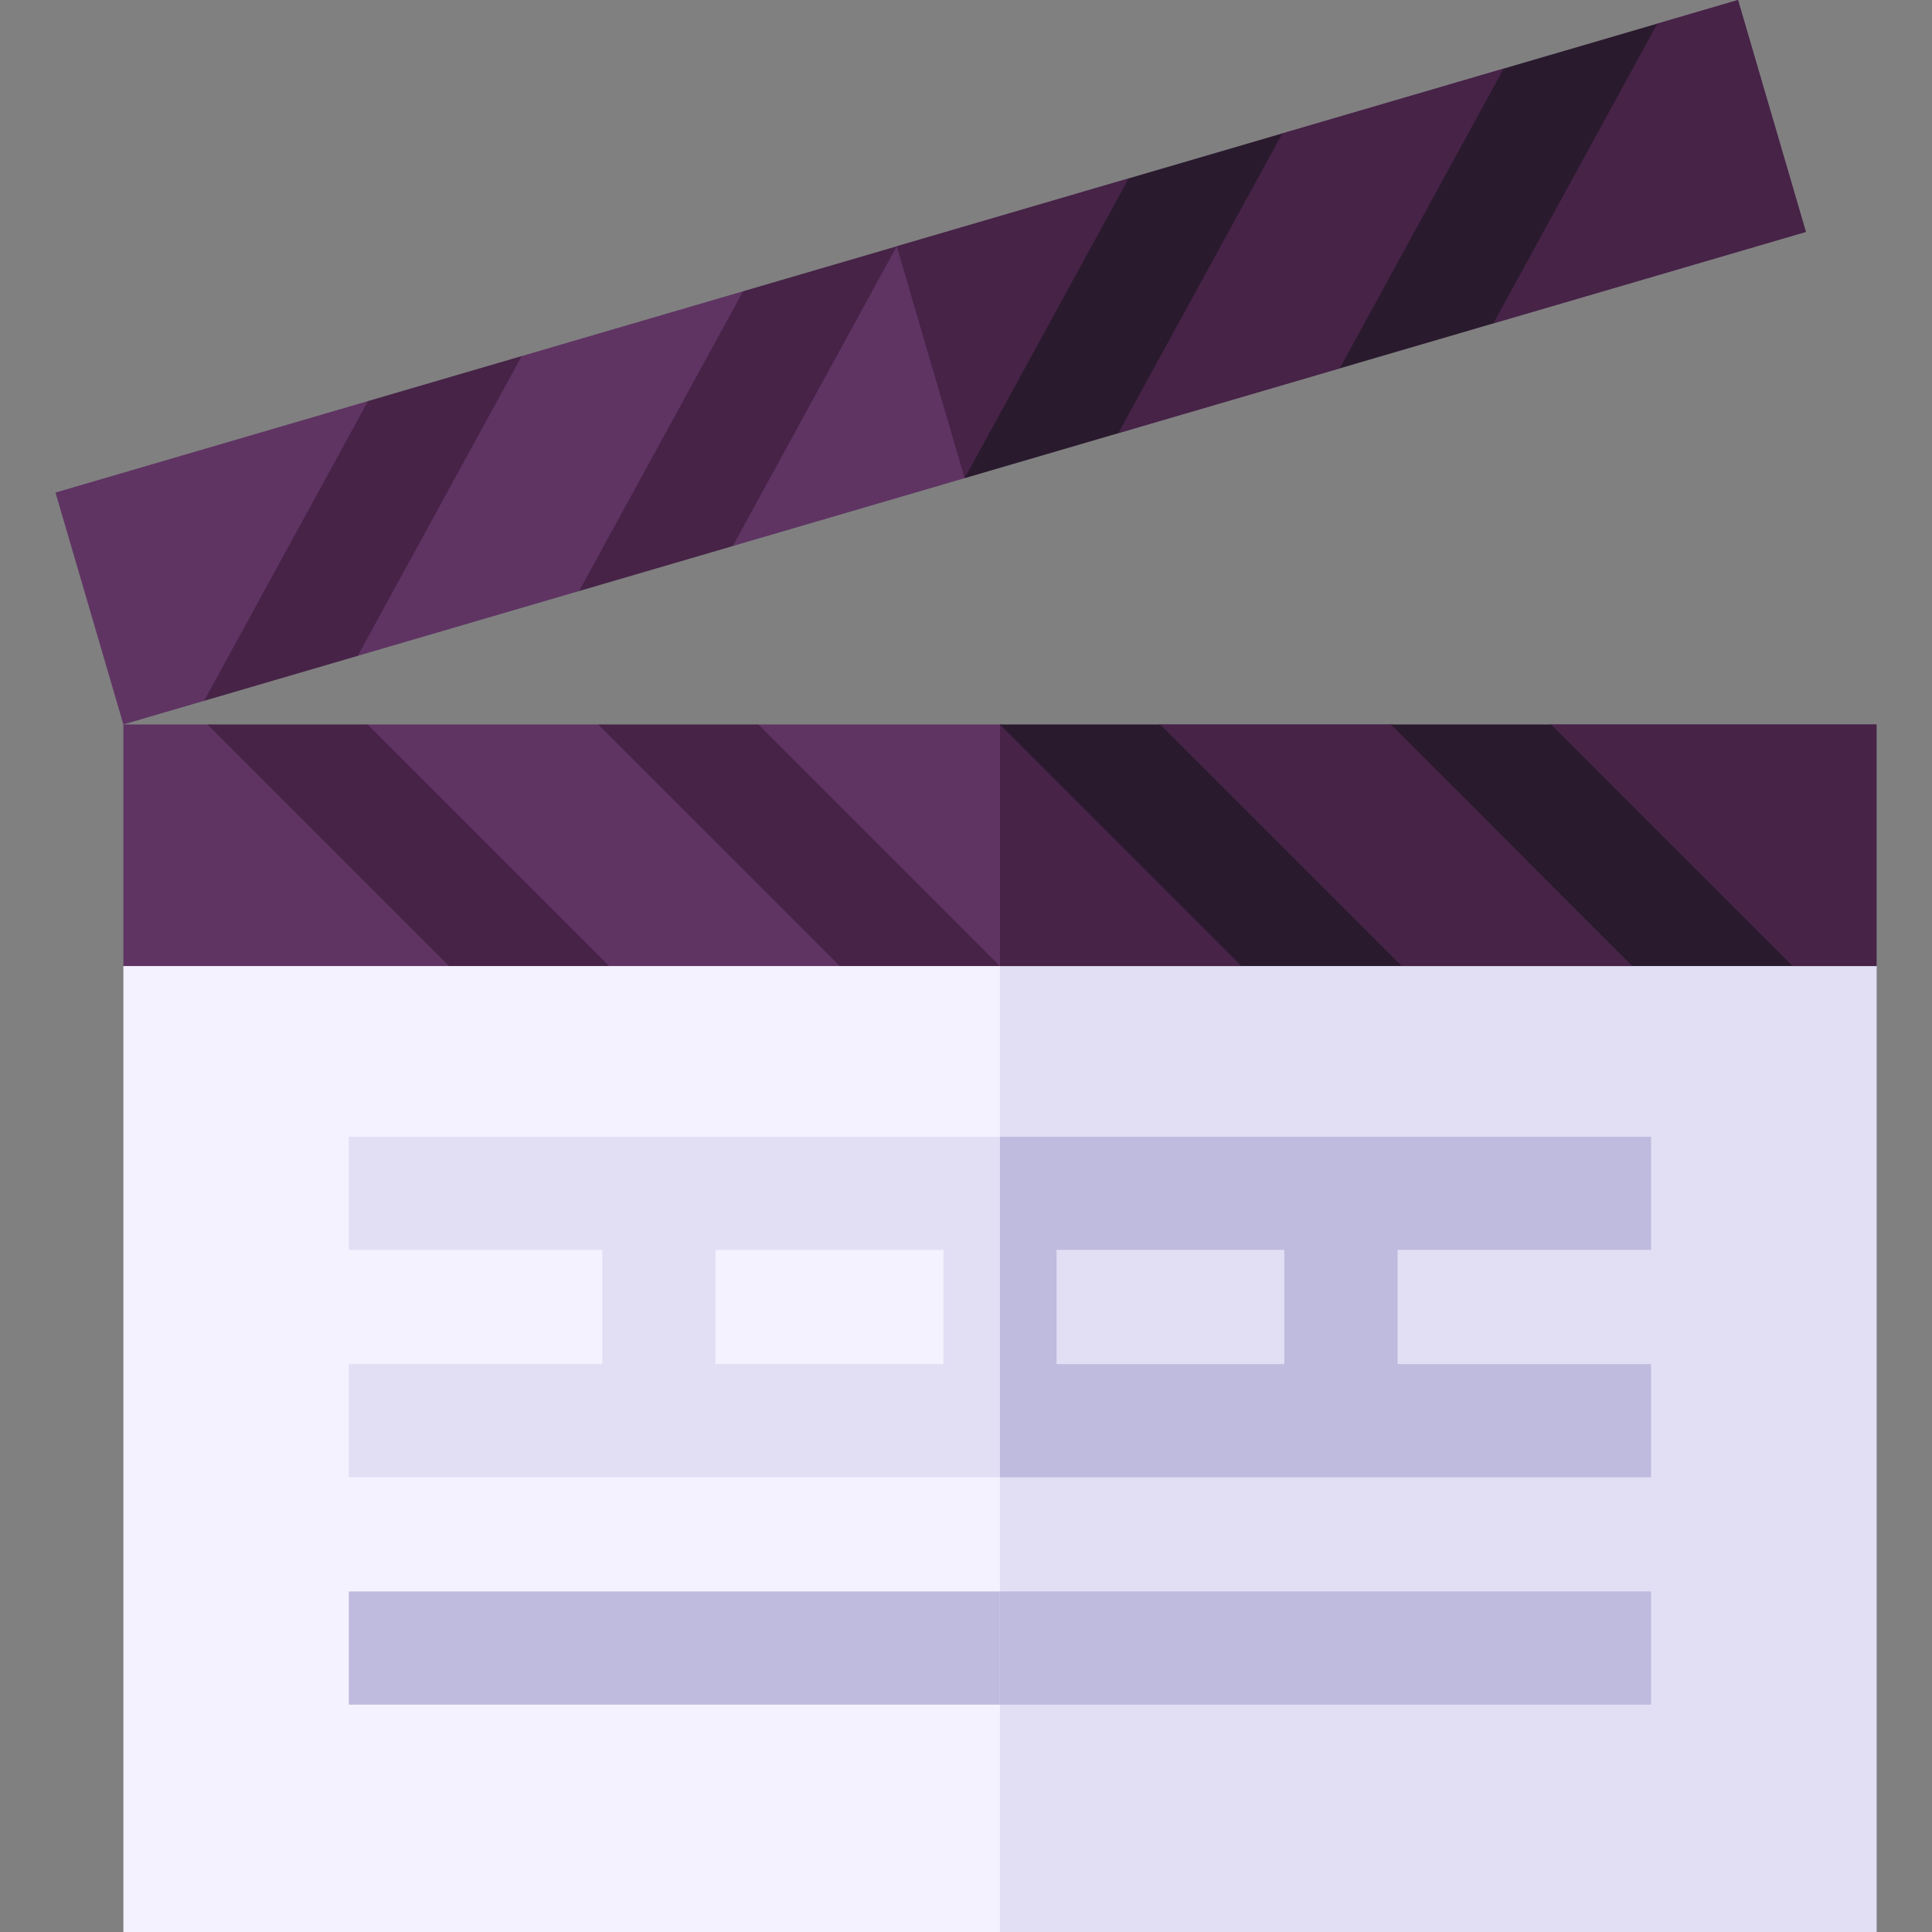 <svg id="Capa_1" enable-background="new 0 0 511.978 511.978" height="512" viewBox="0 0 511.978 511.978" width="512" xmlns="http://www.w3.org/2000/svg"><rect x="0" y="0" width="511.978" height="511.978" fill="#808080" stroke="none"/><g><path d="m497.274 256.008v255.97h-464.58v-255.97l232.29-16.4z" fill="#f4f2ff"/><path d="m497.274 256.008v255.97h-232.29v-272.37z" fill="#e2dff5"/><path d="m497.274 191.978v64.03h-22.28l-28.43-7.6-13.99 7.6h-61.17l-27.55-7.6-14.83 7.6h-64.04l-27.74-7.6-14.73 7.6h-61.14l-27.49-7.6-14.93 7.6h-86.26v-64.03h22.28l30.01 5.601 12.42-5.601h61.12l30.8 5.601 11.63-5.601h64.04l29.31 5.601 13.11-5.601h61.14l28.13 5.601 14.29-5.601z" fill="#5f3463"/><path d="m497.274 191.978v64.03h-22.28l-28.43-7.6-13.99 7.6h-61.17l-27.55-7.6-14.83 7.6h-64.04v-64.03h.01l29.31 5.601 13.11-5.601h61.14l28.13 5.601 14.29-5.601z" fill="#462347"/><path d="m474.994 256.008h-42.42l-64.02-64.03h42.42z" fill="#2a1a2e"/><path d="m371.454 256.008h-42.43l-64.03-64.03h42.42z" fill="#2a1a2e"/><path d="m264.984 256.008h-42.42l-64.04-64.03h42.43z" fill="#462347"/><path d="m161.424 256.008h-42.42l-64.03-64.03h42.43z" fill="#462347"/><path d="m478.561 61.451-17.99-61.451-21.383 6.26-25.149 15.281-15.562-3.363-58.706 17.186-24.305 15.035-16.368-3.128-61.46 17.993-24.488 15.088-16.272-3.156-58.677 17.178-24.247 15.017-16.464-3.099-82.786 24.236 17.99 61.45 21.383-6.259 27.227-13.806 13.494 1.885 58.658-17.173 27.986-14.028 12.735 2.107 61.46-17.992 26.556-13.61 14.155 1.692 58.678-17.178 25.423-13.278 15.288 1.36z" fill="#5f3463"/><path d="m478.561 61.451-17.99-61.451-21.383 6.26-25.149 15.281-15.562-3.363-58.706 17.186-24.305 15.035-16.368-3.128-61.46 17.993 17.989 61.451.01-.003 26.556-13.61 14.155 1.692 58.678-17.178 25.423-13.278 15.288 1.36z" fill="#462347"/><path d="m439.188 6.26-40.711 11.918-43.451 79.438 40.711-11.918z" fill="#2a1a2e"/><path d="m339.819 35.35-40.721 11.921-43.461 79.441 40.711-11.918z" fill="#2a1a2e"/><path d="m237.638 65.264-40.712 11.918-43.47 79.443 40.721-11.921z" fill="#462347"/><path d="m138.249 94.36-40.711 11.918-43.461 79.441 40.721-11.921z" fill="#462347"/><g><path d="m92.434 421.728h172.55v30h-172.55z" fill="#bebbde"/><path d="m264.984 421.728h172.55v30h-172.55z" fill="#e2dff5"/><path d="m437.534 331.228v-30h-345.1v30h67.17v30.25h-67.17v30h345.1v-30h-67.18v-30.25zm-187.55 30.25h-60.38v-30.25h60.38zm90.37 0h-60.37v-30.25h60.37z" fill="#e2dff5"/><path d="m264.984 451.728h172.55v-30h-172.55zm172.55-120.5v-30h-172.55v90.25h172.55v-30h-67.18v-30.25zm-97.18 30.25h-60.37v-30.25h60.37z" fill="#bebbde"/></g></g></svg>